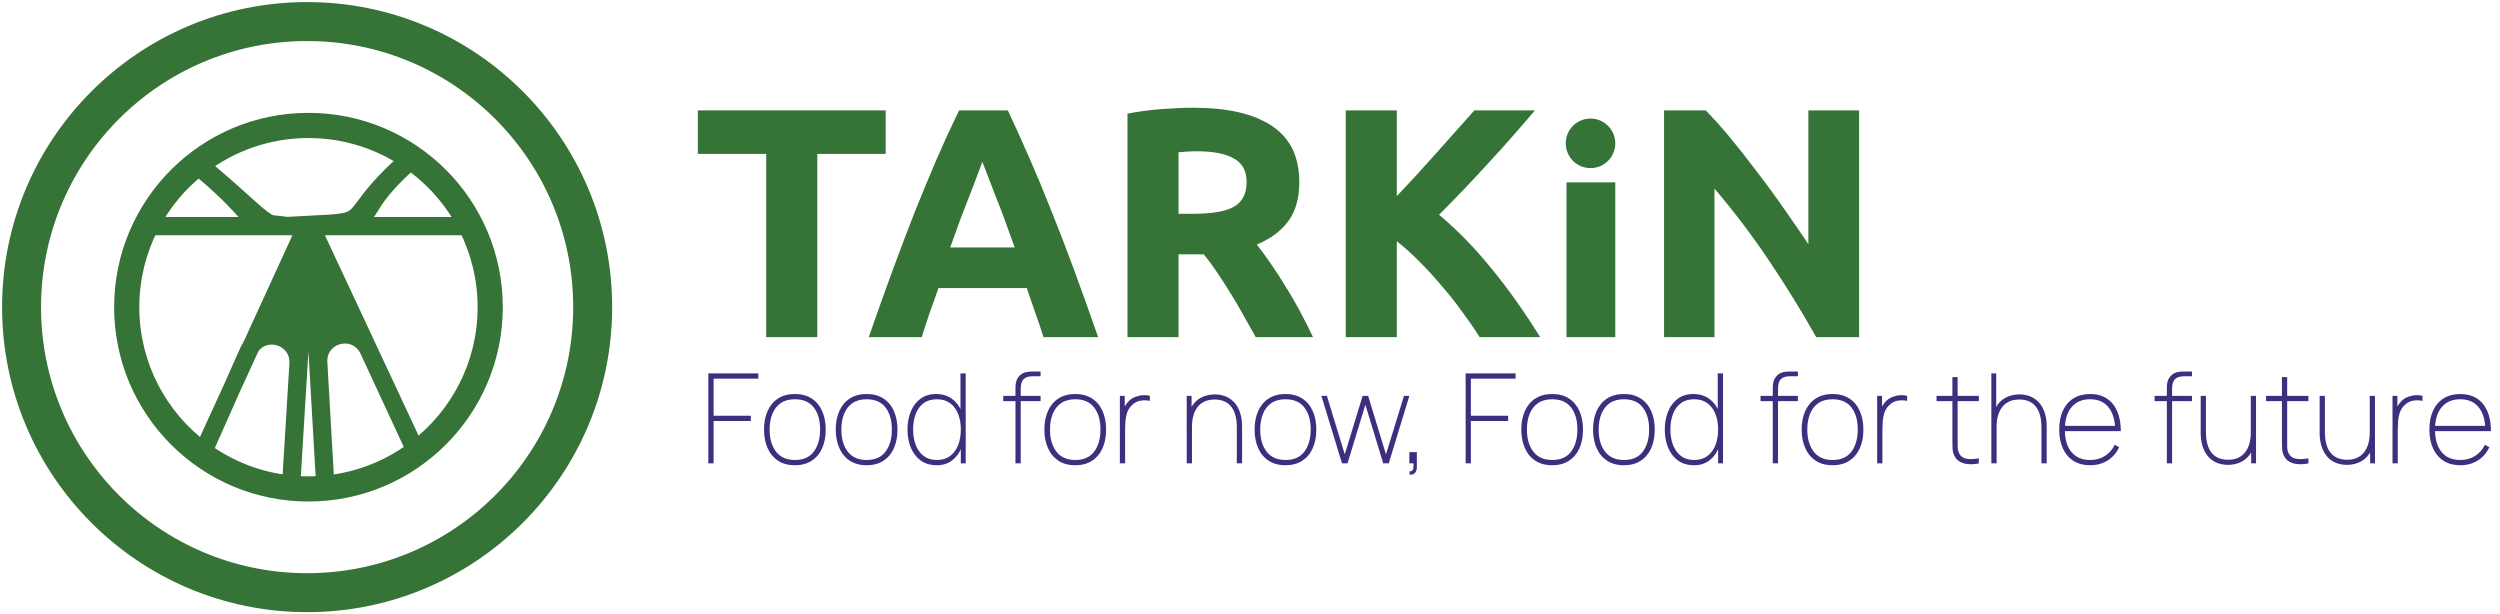 <svg width="232" height="57" viewBox="0 0 232 57" fill="none" xmlns="http://www.w3.org/2000/svg">
<path fill-rule="evenodd" clip-rule="evenodd" d="M28.5 53.999C42.583 53.999 53.999 42.583 53.999 28.5C53.999 14.417 42.583 3.001 28.5 3.001C14.417 3.001 3.001 14.417 3.001 28.5C3.001 42.583 14.417 53.999 28.5 53.999ZM28.5 56C43.688 56 56 43.688 56 28.5C56 13.312 43.688 1 28.5 1C13.312 1 1 13.312 1 28.5C1 43.688 13.312 56 28.5 56ZM38.548 41.696C42.545 38.684 45.129 33.897 45.129 28.507C45.129 25.814 44.484 23.271 43.34 21.025H43.672C43.695 21.025 43.713 21.007 43.713 20.985C43.713 20.963 43.695 20.945 43.672 20.945H43.299C42.063 18.552 40.259 16.5 38.066 14.968C38.179 14.867 38.296 14.765 38.416 14.661C38.467 14.617 38.473 14.54 38.429 14.49C38.385 14.439 38.309 14.434 38.258 14.477C38.121 14.596 37.988 14.712 37.86 14.826C35.224 13.043 32.046 12.003 28.625 12.003C24.875 12.003 21.418 13.253 18.646 15.36C18.495 15.235 18.341 15.107 18.182 14.976C18.13 14.933 18.054 14.941 18.011 14.992C17.969 15.044 17.976 15.12 18.028 15.163C18.172 15.282 18.313 15.398 18.449 15.512C16.587 16.973 15.046 18.825 13.951 20.945H13.653C13.631 20.945 13.613 20.963 13.613 20.985C13.613 21.007 13.631 21.025 13.653 21.025H13.91C12.766 23.271 12.121 25.814 12.121 28.507C12.121 33.97 14.775 38.813 18.864 41.817L18.649 42.287C18.639 42.308 18.648 42.332 18.668 42.341C18.688 42.351 18.712 42.342 18.722 42.322L18.926 41.862C21.649 43.843 25 45.011 28.625 45.011C32.321 45.011 35.733 43.796 38.483 41.745L38.674 42.155C38.683 42.175 38.707 42.184 38.728 42.174C38.748 42.165 38.756 42.141 38.747 42.121L38.548 41.696ZM38.548 41.696L29.056 21.394C28.98 21.232 29.096 21.044 29.275 21.037C29.354 21.034 29.433 21.03 29.512 21.025H43.34C43.326 20.998 43.313 20.971 43.299 20.945H30.449C33.494 20.592 33.633 20.366 34.317 19.252C34.819 18.435 35.614 17.14 38.066 14.968C37.998 14.92 37.929 14.873 37.86 14.826C35.474 16.937 34.483 18.272 33.846 19.13C32.828 20.501 32.717 20.651 29.265 20.795C28.095 20.844 27.284 20.913 26.664 20.934C26.037 20.863 25.543 20.81 25.144 20.76C24.037 20.332 23.029 19.001 18.646 15.36C18.58 15.41 18.514 15.461 18.449 15.512C22.361 18.784 22.767 19.879 23.551 20.356C23.896 20.567 24.316 20.657 25.144 20.76C25.195 20.78 25.246 20.798 25.298 20.814C25.678 20.932 26.089 20.953 26.664 20.934C26.695 20.937 26.726 20.941 26.758 20.945H13.951C13.938 20.971 13.924 20.998 13.91 21.025H27.706C28.027 21.043 28.236 21.379 28.099 21.669L23.288 32.166C23.202 32.288 23.124 32.422 23.055 32.569L21.524 36.014L18.864 41.817C18.885 41.832 18.905 41.847 18.926 41.862L21.524 36.014L23.288 32.166C24.619 30.273 27.817 31.246 27.664 33.748L26.989 44.802C26.988 44.824 27.005 44.843 27.027 44.844C27.05 44.846 27.069 44.829 27.07 44.807L28.512 21.172C28.516 21.104 28.573 21.051 28.642 21.051C28.711 21.051 28.768 21.104 28.772 21.173L30.134 44.807C30.135 44.829 30.154 44.846 30.176 44.844C30.199 44.843 30.216 44.824 30.214 44.802L29.571 33.636C29.418 30.976 33.045 30.054 34.181 32.464L38.483 41.745C38.505 41.728 38.527 41.712 38.548 41.696ZM28.625 45.733C38.139 45.733 45.852 38.021 45.852 28.507C45.852 18.993 38.139 11.28 28.625 11.28C19.111 11.28 11.398 18.993 11.398 28.507C11.398 38.021 19.111 45.733 28.625 45.733Z" fill="#357337"/>
<path d="M38.416 14.661L37.888 14.05L37.888 14.05L38.416 14.661ZM38.429 14.49L37.818 15.018L37.818 15.018L38.429 14.49ZM38.258 14.477L37.73 13.867L37.73 13.867L38.258 14.477ZM18.182 14.976L18.695 14.352L18.695 14.352L18.182 14.976ZM18.011 14.992L18.635 15.505L18.635 15.505L18.011 14.992ZM18.028 15.163L17.515 15.786H17.515L18.028 15.163ZM18.649 42.287L19.379 42.632L19.383 42.624L18.649 42.287ZM18.668 42.341L19.012 41.611L19.012 41.611L18.668 42.341ZM18.722 42.322L19.452 42.666L19.456 42.658L19.46 42.65L18.722 42.322ZM38.674 42.155L37.941 42.495L37.943 42.499L38.674 42.155ZM38.728 42.174L39.072 42.905L39.072 42.905L38.728 42.174ZM38.747 42.121L38.016 42.463L38.016 42.465L38.747 42.121ZM29.056 21.394L29.787 21.052L29.786 21.05L29.056 21.394ZM29.275 21.037L29.309 21.844H29.309L29.275 21.037ZM29.512 21.025V20.218H29.489L29.466 20.219L29.512 21.025ZM30.449 20.945L30.356 20.142L30.449 21.752V20.945ZM34.317 19.252L35.005 19.675L34.317 19.252ZM33.846 19.13L34.495 19.611L33.846 19.13ZM29.265 20.795L29.299 21.602L29.265 20.795ZM23.551 20.356L23.131 21.046V21.046L23.551 20.356ZM25.298 20.814L25.537 20.042L25.537 20.042L25.298 20.814ZM26.758 20.945V21.752L26.849 20.142L26.758 20.945ZM27.706 21.025L27.752 20.219L27.729 20.218H27.706V21.025ZM28.099 21.669L27.369 21.325L27.365 21.333L28.099 21.669ZM23.055 32.569L22.324 32.225L22.32 32.233L22.317 32.241L23.055 32.569ZM27.664 33.748L28.47 33.797L27.664 33.748ZM26.989 44.802L27.796 44.851V44.851L26.989 44.802ZM27.07 44.807L27.876 44.856V44.856L27.07 44.807ZM28.512 21.172L29.318 21.221L29.318 21.221L28.512 21.172ZM28.642 21.051L28.64 20.243H28.64L28.642 21.051ZM28.772 21.173L29.578 21.126V21.126L28.772 21.173ZM30.134 44.807L29.328 44.853L29.328 44.853L30.134 44.807ZM30.176 44.844L30.223 45.651L30.223 45.651L30.176 44.844ZM30.214 44.802L29.408 44.848L29.408 44.848L30.214 44.802ZM29.571 33.636L30.377 33.589L29.571 33.636ZM34.181 32.464L34.913 32.125L34.911 32.12L34.181 32.464ZM53.192 28.5C53.192 42.137 42.137 53.192 28.5 53.192V54.807C43.029 54.807 54.807 43.029 54.807 28.5H53.192ZM28.5 3.808C42.137 3.808 53.192 14.863 53.192 28.5H54.807C54.807 13.971 43.029 2.193 28.5 2.193V3.808ZM3.808 28.5C3.808 14.863 14.863 3.808 28.5 3.808V2.193C13.971 2.193 2.193 13.971 2.193 28.5H3.808ZM28.5 53.192C14.863 53.192 3.808 42.137 3.808 28.5H2.193C2.193 43.029 13.971 54.807 28.5 54.807V53.192ZM55.193 28.5C55.193 43.242 43.242 55.193 28.5 55.193V56.807C44.134 56.807 56.807 44.134 56.807 28.5H55.193ZM28.5 1.807C43.242 1.807 55.193 13.758 55.193 28.5H56.807C56.807 12.866 44.134 0.193 28.5 0.193V1.807ZM1.807 28.5C1.807 13.758 13.758 1.807 28.5 1.807V0.193C12.866 0.193 0.193 12.866 0.193 28.5H1.807ZM28.5 55.193C13.758 55.193 1.807 43.242 1.807 28.5H0.193C0.193 44.134 12.866 56.807 28.5 56.807V55.193ZM44.322 28.507C44.322 33.633 41.866 38.185 38.062 41.051L39.034 42.341C43.225 39.183 45.937 34.161 45.937 28.507H44.322ZM42.621 21.392C43.708 23.527 44.322 25.944 44.322 28.507H45.937C45.937 25.683 45.26 23.015 44.06 20.659L42.621 21.392ZM43.34 21.833H43.672V20.218H43.34V21.833ZM43.672 21.833C44.141 21.833 44.52 21.453 44.52 20.985H42.905C42.905 20.561 43.249 20.218 43.672 20.218V21.833ZM44.52 20.985C44.52 20.517 44.141 20.137 43.672 20.137V21.752C43.249 21.752 42.905 21.409 42.905 20.985H44.52ZM43.672 20.137H43.299V21.752H43.672V20.137ZM37.603 15.63C39.69 17.087 41.406 19.039 42.581 21.315L44.016 20.574C42.72 18.064 40.828 15.913 38.528 14.306L37.603 15.63ZM38.601 15.572C38.712 15.474 38.827 15.374 38.945 15.271L37.888 14.05C37.765 14.156 37.646 14.261 37.53 14.363L38.601 15.572ZM38.945 15.271C39.333 14.936 39.375 14.35 39.04 13.962L37.818 15.018C37.57 14.731 37.602 14.298 37.888 14.05L38.945 15.271ZM39.04 13.962C38.704 13.574 38.118 13.531 37.73 13.867L38.786 15.088C38.499 15.336 38.066 15.305 37.818 15.018L39.04 13.962ZM37.73 13.867C37.591 13.987 37.456 14.105 37.325 14.221L38.395 15.431C38.521 15.319 38.651 15.205 38.786 15.088L37.73 13.867ZM28.625 12.81C31.88 12.81 34.901 13.8 37.407 15.495L38.312 14.157C35.547 12.287 32.212 11.195 28.625 11.195V12.81ZM19.135 16.003C21.77 13.999 25.058 12.81 28.625 12.81V11.195C24.693 11.195 21.064 12.507 18.157 14.717L19.135 16.003ZM19.162 14.739C19.01 14.613 18.855 14.484 18.695 14.352L17.669 15.599C17.826 15.729 17.98 15.856 18.13 15.981L19.162 14.739ZM18.695 14.352C18.299 14.026 17.714 14.083 17.388 14.479L18.635 15.505C18.394 15.798 17.961 15.84 17.669 15.599L18.695 14.352ZM17.388 14.479C17.062 14.875 17.119 15.46 17.515 15.786L18.541 14.539C18.833 14.78 18.875 15.213 18.635 15.505L17.388 14.479ZM17.515 15.786C17.658 15.904 17.797 16.019 17.931 16.132L18.967 14.893C18.829 14.777 18.687 14.66 18.541 14.539L17.515 15.786ZM14.669 21.315C15.71 19.299 17.175 17.537 18.947 16.148L17.951 14.877C15.998 16.408 14.382 18.35 13.234 20.574L14.669 21.315ZM13.951 20.137H13.653V21.752H13.951V20.137ZM13.653 20.137C13.185 20.137 12.805 20.517 12.805 20.985H14.42C14.42 21.409 14.076 21.752 13.653 21.752V20.137ZM12.805 20.985C12.805 21.453 13.185 21.833 13.653 21.833V20.218C14.077 20.218 14.42 20.561 14.42 20.985H12.805ZM13.653 21.833H13.91V20.218H13.653V21.833ZM12.928 28.507C12.928 25.944 13.542 23.527 14.629 21.392L13.191 20.659C11.99 23.015 11.313 25.683 11.313 28.507H12.928ZM19.342 41.166C15.451 38.308 12.928 33.702 12.928 28.507H11.313C11.313 34.238 14.099 39.318 18.386 42.468L19.342 41.166ZM18.13 41.48L17.915 41.951L19.383 42.624L19.598 42.153L18.13 41.48ZM17.918 41.943C17.719 42.367 17.9 42.872 18.324 43.072L19.012 41.611C19.395 41.791 19.56 42.248 19.379 42.632L17.918 41.943ZM18.324 43.072C18.747 43.271 19.253 43.09 19.452 42.666L17.991 41.978C18.172 41.594 18.629 41.43 19.012 41.611L18.324 43.072ZM19.46 42.65L19.664 42.19L18.188 41.534L17.984 41.994L19.46 42.65ZM28.625 44.204C25.177 44.204 21.99 43.093 19.401 41.209L18.451 42.515C21.307 44.593 24.824 45.819 28.625 45.819V44.204ZM38.001 41.097C35.385 43.049 32.141 44.204 28.625 44.204V45.819C32.501 45.819 36.081 44.544 38.966 42.392L38.001 41.097ZM37.751 42.084L37.941 42.495L39.406 41.816L39.216 41.405L37.751 42.084ZM37.943 42.499C38.143 42.923 38.648 43.104 39.072 42.905L38.384 41.444C38.767 41.264 39.224 41.428 39.404 41.811L37.943 42.499ZM39.072 42.905C39.495 42.705 39.677 42.2 39.477 41.777L38.016 42.465C37.836 42.081 38 41.624 38.383 41.444L39.072 42.905ZM39.478 41.779L39.28 41.354L37.817 42.038L38.016 42.463L39.478 41.779ZM39.28 41.354L29.787 21.052L28.325 21.736L37.817 42.038L39.28 41.354ZM29.786 21.05C29.962 21.424 29.691 21.828 29.309 21.844L29.242 20.23C28.501 20.261 27.997 21.04 28.326 21.738L29.786 21.05ZM29.309 21.844C29.392 21.84 29.475 21.836 29.558 21.831L29.466 20.219C29.392 20.223 29.317 20.227 29.242 20.23L29.309 21.844ZM29.512 21.833H43.34V20.218H29.512V21.833ZM42.581 21.315C42.594 21.34 42.608 21.366 42.621 21.392L44.06 20.659C44.045 20.631 44.031 20.602 44.016 20.574L42.581 21.315ZM43.299 20.137H30.449V21.752H43.299V20.137ZM30.542 21.747C32.032 21.574 32.972 21.421 33.617 21.112C34.36 20.756 34.674 20.213 35.005 19.675L33.629 18.83C33.275 19.405 33.178 19.532 32.92 19.656C32.563 19.826 31.911 19.963 30.356 20.142L30.542 21.747ZM35.005 19.675C35.474 18.911 36.221 17.682 38.601 15.572L37.53 14.363C35.008 16.599 34.164 17.959 33.629 18.83L35.005 19.675ZM37.407 15.495C37.473 15.539 37.538 15.584 37.603 15.63L38.528 14.306C38.456 14.256 38.384 14.206 38.312 14.157L37.407 15.495ZM37.325 14.221C34.885 16.38 33.856 17.762 33.198 18.649L34.495 19.611C35.109 18.783 36.064 17.493 38.395 15.431L37.325 14.221ZM33.198 18.649C32.665 19.366 32.511 19.54 32.177 19.67C31.742 19.838 31.006 19.914 29.232 19.988L29.299 21.602C30.977 21.532 32.021 21.461 32.76 21.176C33.598 20.851 34.009 20.265 34.495 19.611L33.198 18.649ZM29.232 19.988C28.638 20.013 28.136 20.043 27.709 20.069C27.277 20.095 26.933 20.117 26.637 20.127L26.692 21.741C27.015 21.73 27.386 21.706 27.807 21.681C28.233 21.655 28.722 21.626 29.299 21.602L29.232 19.988ZM25.044 21.561C25.449 21.612 25.954 21.666 26.573 21.736L26.755 20.132C26.12 20.06 25.637 20.008 25.244 19.959L25.044 21.561ZM25.435 20.007C25.046 19.857 24.631 19.532 23.663 18.664C22.729 17.826 21.368 16.571 19.162 14.739L18.13 15.981C20.307 17.789 21.642 19.02 22.584 19.866C23.493 20.68 24.134 21.235 24.852 21.513L25.435 20.007ZM18.947 16.148C19.009 16.099 19.072 16.05 19.135 16.003L18.157 14.717C18.088 14.77 18.019 14.823 17.951 14.877L18.947 16.148ZM17.931 16.132C19.861 17.745 20.916 18.814 21.581 19.531C21.889 19.863 22.187 20.202 22.387 20.414C22.612 20.651 22.843 20.871 23.131 21.046L23.971 19.667C23.867 19.604 23.753 19.507 23.559 19.303C23.341 19.073 23.146 18.844 22.765 18.433C22.053 17.665 20.949 16.55 18.967 14.893L17.931 16.132ZM23.131 21.046C23.644 21.358 24.229 21.46 25.044 21.561L25.244 19.959C24.403 19.854 24.149 19.776 23.971 19.667L23.131 21.046ZM25.537 20.042C25.503 20.032 25.469 20.02 25.435 20.007L24.852 21.513C24.921 21.54 24.989 21.563 25.059 21.585L25.537 20.042ZM26.637 20.127C26.084 20.146 25.784 20.119 25.537 20.042L25.059 21.585C25.573 21.744 26.094 21.761 26.692 21.741L26.637 20.127ZM26.573 21.736C26.604 21.74 26.635 21.743 26.666 21.747L26.849 20.142C26.818 20.139 26.786 20.135 26.755 20.132L26.573 21.736ZM26.758 20.137H13.951V21.752H26.758V20.137ZM14.629 21.392C14.642 21.366 14.656 21.341 14.669 21.315L13.234 20.574C13.219 20.602 13.205 20.631 13.191 20.659L14.629 21.392ZM13.91 21.833H27.706V20.218H13.91V21.833ZM27.661 21.831C27.437 21.819 27.25 21.576 27.369 21.325L28.83 22.013C29.221 21.181 28.617 20.268 27.752 20.219L27.661 21.831ZM27.365 21.333L22.554 31.829L24.022 32.502L28.833 22.006L27.365 21.333ZM23.785 32.913C23.835 32.807 23.89 32.713 23.948 32.63L22.628 31.701C22.514 31.863 22.413 32.037 22.324 32.225L23.785 32.913ZM22.262 36.342L23.793 32.897L22.317 32.241L20.786 35.686L22.262 36.342ZM20.79 35.678L18.13 41.48L19.598 42.153L22.258 36.35L20.79 35.678ZM19.401 41.209C19.381 41.195 19.362 41.181 19.342 41.166L18.386 42.468C18.408 42.483 18.43 42.499 18.451 42.515L19.401 41.209ZM19.664 42.19L22.262 36.342L20.786 35.686L18.188 41.534L19.664 42.19ZM22.554 31.829L20.79 35.678L22.258 36.35L24.022 32.502L22.554 31.829ZM23.948 32.63C24.838 31.366 26.958 32.055 26.858 33.699L28.47 33.797C28.675 30.437 24.401 29.181 22.628 31.701L23.948 32.63ZM26.858 33.699L26.184 44.753L27.796 44.851L28.47 33.797L26.858 33.699ZM26.184 44.753C26.155 45.22 26.511 45.622 26.978 45.651L27.076 44.039C27.499 44.064 27.821 44.428 27.796 44.851L26.184 44.753ZM26.978 45.651C27.446 45.679 27.848 45.323 27.876 44.856L26.264 44.758C26.29 44.335 26.654 44.013 27.076 44.039L26.978 45.651ZM27.876 44.856L29.318 21.221L27.706 21.123L26.264 44.758L27.876 44.856ZM29.318 21.221C29.296 21.583 28.997 21.858 28.643 21.858L28.64 20.243C28.15 20.244 27.737 20.625 27.706 21.123L29.318 21.221ZM28.643 21.858C28.287 21.859 27.987 21.582 27.966 21.219L29.578 21.126C29.549 20.626 29.134 20.242 28.64 20.243L28.643 21.858ZM27.966 21.219L29.328 44.853L30.94 44.76L29.578 21.126L27.966 21.219ZM29.328 44.853C29.355 45.321 29.755 45.678 30.223 45.651L30.13 44.038C30.553 44.014 30.915 44.337 30.94 44.76L29.328 44.853ZM30.223 45.651C30.69 45.624 31.047 45.223 31.02 44.755L29.408 44.848C29.384 44.425 29.707 44.063 30.13 44.038L30.223 45.651ZM31.02 44.755L30.377 33.589L28.765 33.682L29.408 44.848L31.02 44.755ZM30.377 33.589C30.275 31.816 32.693 31.201 33.45 32.808L34.911 32.12C33.397 28.907 28.56 30.136 28.765 33.682L30.377 33.589ZM33.448 32.804L37.751 42.084L39.216 41.405L34.913 32.125L33.448 32.804ZM38.062 41.051C38.042 41.066 38.021 41.082 38.001 41.097L38.966 42.392C38.989 42.375 39.012 42.358 39.034 42.341L38.062 41.051ZM45.044 28.507C45.044 37.575 37.693 44.926 28.625 44.926V46.541C38.585 46.541 46.659 38.467 46.659 28.507H45.044ZM28.625 12.088C37.693 12.088 45.044 19.439 45.044 28.507H46.659C46.659 18.547 38.585 10.473 28.625 10.473V12.088ZM12.206 28.507C12.206 19.439 19.557 12.088 28.625 12.088V10.473C18.665 10.473 10.591 18.547 10.591 28.507H12.206ZM28.625 44.926C19.557 44.926 12.206 37.575 12.206 28.507H10.591C10.591 38.467 18.665 46.541 28.625 46.541V44.926Z" fill="#357337"/>
<circle cx="147.599" cy="13.301" r="2.299" fill="#357337"/>
<path d="M82.191 10.243V14.282H75.844V31.288H71.106V14.282H64.76V10.243H82.191Z" fill="#357337"/>
<path d="M96.835 31.288C96.613 30.559 96.36 29.81 96.076 29.041C95.813 28.272 95.55 27.502 95.287 26.733H87.087C86.824 27.502 86.551 28.272 86.267 29.041C86.004 29.81 85.761 30.559 85.538 31.288H80.619C81.408 29.021 82.157 26.925 82.866 25.002C83.575 23.079 84.263 21.267 84.931 19.566C85.619 17.865 86.288 16.256 86.935 14.738C87.603 13.199 88.292 11.701 89.001 10.243H93.525C94.214 11.701 94.892 13.199 95.56 14.738C96.228 16.256 96.896 17.865 97.564 19.566C98.253 21.267 98.951 23.079 99.66 25.002C100.368 26.925 101.118 29.021 101.907 31.288H96.835ZM91.157 15.011C91.055 15.315 90.904 15.729 90.701 16.256C90.499 16.782 90.266 17.39 90.003 18.078C89.739 18.766 89.446 19.526 89.122 20.356C88.818 21.186 88.504 22.056 88.18 22.967H94.163C93.839 22.056 93.525 21.186 93.222 20.356C92.918 19.526 92.624 18.766 92.341 18.078C92.078 17.39 91.845 16.782 91.642 16.256C91.44 15.729 91.278 15.315 91.157 15.011Z" fill="#357337"/>
<path d="M110.796 10C113.954 10 116.374 10.567 118.054 11.701C119.735 12.814 120.575 14.555 120.575 16.924C120.575 18.402 120.231 19.607 119.542 20.538C118.874 21.449 117.902 22.168 116.627 22.694C117.052 23.22 117.497 23.828 117.963 24.516C118.429 25.184 118.884 25.893 119.33 26.642C119.795 27.371 120.241 28.14 120.666 28.95C121.091 29.739 121.486 30.519 121.85 31.288H116.536C116.151 30.6 115.756 29.901 115.351 29.193C114.967 28.484 114.562 27.796 114.137 27.128C113.732 26.46 113.327 25.832 112.922 25.245C112.517 24.638 112.112 24.091 111.707 23.605H109.369V31.288H104.631V10.547C105.664 10.344 106.727 10.203 107.82 10.121C108.933 10.04 109.925 10 110.796 10ZM111.069 14.039C110.725 14.039 110.411 14.049 110.128 14.069C109.865 14.09 109.612 14.11 109.369 14.13V19.839H110.705C112.487 19.839 113.762 19.617 114.531 19.171C115.301 18.726 115.685 17.967 115.685 16.894C115.685 15.861 115.291 15.132 114.501 14.707C113.732 14.262 112.588 14.039 111.069 14.039Z" fill="#357337"/>
<path d="M137.308 31.288C136.882 30.6 136.376 29.861 135.789 29.071C135.222 28.262 134.595 27.462 133.906 26.672C133.238 25.863 132.54 25.093 131.811 24.364C131.082 23.615 130.353 22.957 129.624 22.39V31.288H124.887V10.243H129.624V18.2C130.859 16.904 132.094 15.557 133.329 14.161C134.584 12.743 135.749 11.437 136.822 10.243H142.44C141.002 11.944 139.555 13.584 138.097 15.163C136.66 16.742 135.141 18.331 133.542 19.93C135.222 21.328 136.842 22.988 138.401 24.911C139.98 26.834 141.488 28.96 142.926 31.288H137.308Z" fill="#357337"/>
<path d="M149.898 31.288H145.373V16.924H149.898V31.288Z" fill="#357337"/>
<path d="M168.546 31.288C167.19 28.879 165.722 26.5 164.143 24.152C162.564 21.803 160.883 19.586 159.102 17.501V31.288H154.425V10.243H158.282C158.95 10.911 159.689 11.731 160.499 12.703C161.308 13.675 162.128 14.717 162.958 15.831C163.809 16.924 164.649 18.068 165.479 19.262C166.309 20.437 167.089 21.57 167.817 22.664V10.243H172.525V31.288H168.546Z" fill="#357337"/>
<path d="M65.734 43V34.652H70.371V35.139H66.221V38.583H69.676V39.07H66.221V43H65.734ZM73.764 43.174C73.145 43.174 72.624 43.033 72.198 42.751C71.773 42.469 71.451 42.078 71.23 41.58C71.01 41.081 70.9 40.507 70.9 39.858C70.9 39.201 71.012 38.625 71.236 38.131C71.46 37.636 71.785 37.251 72.21 36.977C72.639 36.703 73.157 36.565 73.764 36.565C74.386 36.565 74.91 36.706 75.335 36.989C75.76 37.267 76.081 37.653 76.297 38.148C76.517 38.643 76.627 39.213 76.627 39.858C76.627 40.519 76.517 41.099 76.297 41.597C76.077 42.092 75.752 42.478 75.323 42.757C74.898 43.035 74.378 43.174 73.764 43.174ZM73.764 42.687C74.552 42.687 75.139 42.426 75.526 41.904C75.912 41.379 76.106 40.697 76.106 39.858C76.106 39.004 75.91 38.324 75.52 37.818C75.134 37.307 74.548 37.052 73.764 37.052C73.234 37.052 72.796 37.172 72.448 37.412C72.104 37.651 71.847 37.982 71.677 38.403C71.507 38.824 71.422 39.309 71.422 39.858C71.422 40.708 71.619 41.392 72.013 41.91C72.411 42.428 72.995 42.687 73.764 42.687ZM80.421 43.174C79.803 43.174 79.281 43.033 78.856 42.751C78.431 42.469 78.108 42.078 77.888 41.58C77.668 41.081 77.557 40.507 77.557 39.858C77.557 39.201 77.669 38.625 77.894 38.131C78.118 37.636 78.442 37.251 78.868 36.977C79.296 36.703 79.814 36.565 80.421 36.565C81.043 36.565 81.567 36.706 81.992 36.989C82.417 37.267 82.738 37.653 82.954 38.148C83.175 38.643 83.285 39.213 83.285 39.858C83.285 40.519 83.175 41.099 82.954 41.597C82.734 42.092 82.409 42.478 81.981 42.757C81.555 43.035 81.036 43.174 80.421 43.174ZM80.421 42.687C81.21 42.687 81.797 42.426 82.183 41.904C82.57 41.379 82.763 40.697 82.763 39.858C82.763 39.004 82.568 38.324 82.178 37.818C81.791 37.307 81.206 37.052 80.421 37.052C79.892 37.052 79.453 37.172 79.105 37.412C78.761 37.651 78.504 37.982 78.334 38.403C78.164 38.824 78.079 39.309 78.079 39.858C78.079 40.708 78.276 41.392 78.671 41.91C79.069 42.428 79.652 42.687 80.421 42.687ZM86.939 43.174C86.348 43.174 85.85 43.029 85.444 42.739C85.042 42.445 84.737 42.049 84.528 41.551C84.319 41.048 84.215 40.484 84.215 39.858C84.215 39.244 84.317 38.687 84.522 38.188C84.727 37.69 85.025 37.296 85.415 37.006C85.809 36.712 86.286 36.565 86.847 36.565C87.43 36.565 87.921 36.708 88.319 36.994C88.721 37.276 89.024 37.667 89.229 38.165C89.434 38.66 89.537 39.224 89.537 39.858C89.537 40.48 89.434 41.043 89.229 41.545C89.028 42.044 88.735 42.44 88.348 42.733C87.962 43.027 87.492 43.174 86.939 43.174ZM86.939 42.687C87.43 42.687 87.84 42.563 88.168 42.316C88.501 42.069 88.75 41.732 88.916 41.307C89.082 40.878 89.165 40.395 89.165 39.858C89.165 39.313 89.08 38.83 88.91 38.409C88.744 37.984 88.495 37.651 88.163 37.412C87.834 37.172 87.426 37.052 86.939 37.052C86.441 37.052 86.027 37.176 85.699 37.423C85.374 37.667 85.133 38.001 84.974 38.426C84.816 38.847 84.737 39.325 84.737 39.858C84.737 40.395 84.82 40.878 84.986 41.307C85.152 41.732 85.397 42.069 85.722 42.316C86.051 42.563 86.456 42.687 86.939 42.687ZM89.165 43V38.073H89.131V34.652H89.618V43H89.165ZM94.236 43V36.032C94.236 35.87 94.246 35.721 94.265 35.586C94.288 35.447 94.327 35.319 94.381 35.203C94.435 35.087 94.511 34.977 94.607 34.873C94.7 34.776 94.802 34.699 94.915 34.641C95.03 34.583 95.158 34.542 95.297 34.519C95.436 34.492 95.589 34.478 95.755 34.478H96.567V34.919H95.813C95.45 34.919 95.177 35.006 94.996 35.18C94.814 35.354 94.723 35.653 94.723 36.078V43H94.236ZM93.1 37.226V36.739H96.567V37.226H93.1ZM99.782 43.174C99.164 43.174 98.642 43.033 98.217 42.751C97.792 42.469 97.469 42.078 97.249 41.58C97.028 41.081 96.918 40.507 96.918 39.858C96.918 39.201 97.03 38.625 97.255 38.131C97.479 37.636 97.803 37.251 98.228 36.977C98.657 36.703 99.175 36.565 99.782 36.565C100.404 36.565 100.928 36.706 101.353 36.989C101.778 37.267 102.099 37.653 102.315 38.148C102.536 38.643 102.646 39.213 102.646 39.858C102.646 40.519 102.536 41.099 102.315 41.597C102.095 42.092 101.77 42.478 101.341 42.757C100.916 43.035 100.397 43.174 99.782 43.174ZM99.782 42.687C100.57 42.687 101.158 42.426 101.544 41.904C101.931 41.379 102.124 40.697 102.124 39.858C102.124 39.004 101.929 38.324 101.539 37.818C101.152 37.307 100.567 37.052 99.782 37.052C99.253 37.052 98.814 37.172 98.466 37.412C98.122 37.651 97.865 37.982 97.695 38.403C97.525 38.824 97.44 39.309 97.44 39.858C97.44 40.708 97.637 41.392 98.031 41.91C98.429 42.428 99.013 42.687 99.782 42.687ZM103.924 43V36.739H104.376V38.235L104.225 38.038C104.291 37.868 104.374 37.709 104.474 37.562C104.575 37.416 104.673 37.296 104.77 37.203C104.94 37.037 105.141 36.911 105.373 36.826C105.609 36.737 105.844 36.687 106.08 36.675C106.316 36.66 106.524 36.681 106.706 36.739V37.203C106.447 37.145 106.173 37.135 105.883 37.174C105.593 37.209 105.323 37.342 105.071 37.574C104.851 37.779 104.695 38.015 104.602 38.281C104.513 38.548 104.459 38.824 104.44 39.11C104.42 39.392 104.411 39.661 104.411 39.916V43H103.924ZM114.777 43V39.684C114.777 39.236 114.731 38.849 114.638 38.525C114.549 38.196 114.416 37.926 114.238 37.713C114.06 37.497 113.844 37.336 113.589 37.232C113.338 37.128 113.05 37.075 112.725 37.075C112.343 37.075 112.016 37.143 111.745 37.278C111.479 37.41 111.262 37.591 111.096 37.823C110.93 38.055 110.808 38.322 110.731 38.623C110.654 38.925 110.615 39.244 110.615 39.58L110.163 39.591C110.163 38.876 110.281 38.301 110.517 37.864C110.752 37.423 111.063 37.103 111.45 36.902C111.84 36.701 112.265 36.6 112.725 36.6C113.042 36.6 113.332 36.645 113.595 36.733C113.861 36.822 114.097 36.952 114.302 37.122C114.511 37.288 114.686 37.493 114.829 37.736C114.972 37.98 115.081 38.258 115.154 38.571C115.228 38.88 115.264 39.22 115.264 39.591V43H114.777ZM110.128 43V36.739H110.58V38.015H110.615V43H110.128ZM119.29 43.174C118.672 43.174 118.15 43.033 117.725 42.751C117.3 42.469 116.977 42.078 116.757 41.58C116.537 41.081 116.426 40.507 116.426 39.858C116.426 39.201 116.538 38.625 116.763 38.131C116.987 37.636 117.311 37.251 117.737 36.977C118.166 36.703 118.683 36.565 119.29 36.565C119.912 36.565 120.436 36.706 120.861 36.989C121.286 37.267 121.607 37.653 121.823 38.148C122.044 38.643 122.154 39.213 122.154 39.858C122.154 40.519 122.044 41.099 121.823 41.597C121.603 42.092 121.278 42.478 120.849 42.757C120.424 43.035 119.905 43.174 119.29 43.174ZM119.29 42.687C120.079 42.687 120.666 42.426 121.052 41.904C121.439 41.379 121.632 40.697 121.632 39.858C121.632 39.004 121.437 38.324 121.047 37.818C120.66 37.307 120.075 37.052 119.29 37.052C118.761 37.052 118.322 37.172 117.974 37.412C117.63 37.651 117.373 37.982 117.203 38.403C117.033 38.824 116.948 39.309 116.948 39.858C116.948 40.708 117.145 41.392 117.539 41.91C117.937 42.428 118.521 42.687 119.29 42.687ZM124.539 43L122.626 36.739H123.136L124.794 42.165L126.452 36.739H126.962L128.62 42.165L130.289 36.739H130.788L128.875 43H128.365L126.707 37.562L125.049 43H124.539ZM130.788 44.032L130.823 43.73C130.958 43.738 131.049 43.705 131.096 43.632C131.142 43.562 131.165 43.47 131.165 43.354C131.169 43.242 131.171 43.124 131.171 43H130.788V41.956H131.484V43.348C131.484 43.603 131.414 43.792 131.275 43.916C131.136 44.04 130.974 44.078 130.788 44.032ZM136.011 43V34.652H140.648V35.139H136.498V38.583H139.953V39.07H136.498V43H136.011ZM144.04 43.174C143.422 43.174 142.9 43.033 142.475 42.751C142.05 42.469 141.727 42.078 141.507 41.58C141.287 41.081 141.177 40.507 141.177 39.858C141.177 39.201 141.289 38.625 141.513 38.131C141.737 37.636 142.062 37.251 142.487 36.977C142.916 36.703 143.434 36.565 144.04 36.565C144.663 36.565 145.186 36.706 145.611 36.989C146.036 37.267 146.357 37.653 146.574 38.148C146.794 38.643 146.904 39.213 146.904 39.858C146.904 40.519 146.794 41.099 146.574 41.597C146.353 42.092 146.029 42.478 145.6 42.757C145.175 43.035 144.655 43.174 144.04 43.174ZM144.04 42.687C144.829 42.687 145.416 42.426 145.803 41.904C146.189 41.379 146.382 40.697 146.382 39.858C146.382 39.004 146.187 38.324 145.797 37.818C145.41 37.307 144.825 37.052 144.04 37.052C143.511 37.052 143.072 37.172 142.724 37.412C142.381 37.651 142.124 37.982 141.953 38.403C141.783 38.824 141.698 39.309 141.698 39.858C141.698 40.708 141.895 41.392 142.29 41.91C142.688 42.428 143.271 42.687 144.04 42.687ZM150.698 43.174C150.079 43.174 149.558 43.033 149.133 42.751C148.708 42.469 148.385 42.078 148.165 41.58C147.944 41.081 147.834 40.507 147.834 39.858C147.834 39.201 147.946 38.625 148.17 38.131C148.394 37.636 148.719 37.251 149.144 36.977C149.573 36.703 150.091 36.565 150.698 36.565C151.32 36.565 151.844 36.706 152.269 36.989C152.694 37.267 153.015 37.653 153.231 38.148C153.451 38.643 153.561 39.213 153.561 39.858C153.561 40.519 153.451 41.099 153.231 41.597C153.011 42.092 152.686 42.478 152.257 42.757C151.832 43.035 151.312 43.174 150.698 43.174ZM150.698 42.687C151.486 42.687 152.074 42.426 152.46 41.904C152.847 41.379 153.04 40.697 153.04 39.858C153.04 39.004 152.845 38.324 152.454 37.818C152.068 37.307 151.482 37.052 150.698 37.052C150.168 37.052 149.73 37.172 149.382 37.412C149.038 37.651 148.781 37.982 148.611 38.403C148.441 38.824 148.356 39.309 148.356 39.858C148.356 40.708 148.553 41.392 148.947 41.91C149.345 42.428 149.929 42.687 150.698 42.687ZM157.216 43.174C156.625 43.174 156.126 43.029 155.72 42.739C155.319 42.445 155.013 42.049 154.805 41.551C154.596 41.048 154.492 40.484 154.492 39.858C154.492 39.244 154.594 38.687 154.799 38.188C155.004 37.69 155.301 37.296 155.692 37.006C156.086 36.712 156.563 36.565 157.123 36.565C157.707 36.565 158.198 36.708 158.596 36.994C158.998 37.276 159.301 37.667 159.506 38.165C159.711 38.66 159.813 39.224 159.813 39.858C159.813 40.48 159.711 41.043 159.506 41.545C159.305 42.044 159.011 42.44 158.625 42.733C158.238 43.027 157.769 43.174 157.216 43.174ZM157.216 42.687C157.707 42.687 158.117 42.563 158.445 42.316C158.777 42.069 159.027 41.732 159.193 41.307C159.359 40.878 159.442 40.395 159.442 39.858C159.442 39.313 159.357 38.83 159.187 38.409C159.021 37.984 158.772 37.651 158.439 37.412C158.111 37.172 157.703 37.052 157.216 37.052C156.718 37.052 156.304 37.176 155.976 37.423C155.651 37.667 155.409 38.001 155.251 38.426C155.092 38.847 155.013 39.325 155.013 39.858C155.013 40.395 155.096 40.878 155.263 41.307C155.429 41.732 155.674 42.069 155.999 42.316C156.327 42.563 156.733 42.687 157.216 42.687ZM159.442 43V38.073H159.407V34.652H159.894V43H159.442ZM164.513 43V36.032C164.513 35.87 164.523 35.721 164.542 35.586C164.565 35.447 164.604 35.319 164.658 35.203C164.712 35.087 164.787 34.977 164.884 34.873C164.977 34.776 165.079 34.699 165.191 34.641C165.307 34.583 165.435 34.542 165.574 34.519C165.713 34.492 165.866 34.478 166.032 34.478H166.843V34.919H166.09C165.726 34.919 165.454 35.006 165.272 35.18C165.091 35.354 165 35.653 165 36.078V43H164.513ZM163.377 37.226V36.739H166.843V37.226H163.377ZM170.059 43.174C169.44 43.174 168.919 43.033 168.494 42.751C168.068 42.469 167.746 42.078 167.525 41.58C167.305 41.081 167.195 40.507 167.195 39.858C167.195 39.201 167.307 38.625 167.531 38.131C167.755 37.636 168.08 37.251 168.505 36.977C168.934 36.703 169.452 36.565 170.059 36.565C170.681 36.565 171.205 36.706 171.63 36.989C172.055 37.267 172.376 37.653 172.592 38.148C172.812 38.643 172.922 39.213 172.922 39.858C172.922 40.519 172.812 41.099 172.592 41.597C172.372 42.092 172.047 42.478 171.618 42.757C171.193 43.035 170.673 43.174 170.059 43.174ZM170.059 42.687C170.847 42.687 171.435 42.426 171.821 41.904C172.207 41.379 172.401 40.697 172.401 39.858C172.401 39.004 172.205 38.324 171.815 37.818C171.429 37.307 170.843 37.052 170.059 37.052C169.529 37.052 169.091 37.172 168.743 37.412C168.399 37.651 168.142 37.982 167.972 38.403C167.802 38.824 167.717 39.309 167.717 39.858C167.717 40.708 167.914 41.392 168.308 41.91C168.706 42.428 169.29 42.687 170.059 42.687ZM174.2 43V36.739H174.652V38.235L174.502 38.038C174.567 37.868 174.65 37.709 174.751 37.562C174.851 37.416 174.95 37.296 175.047 37.203C175.217 37.037 175.418 36.911 175.649 36.826C175.885 36.737 176.121 36.687 176.357 36.675C176.592 36.66 176.801 36.681 176.983 36.739V37.203C176.724 37.145 176.449 37.135 176.16 37.174C175.87 37.209 175.599 37.342 175.348 37.574C175.128 37.779 174.971 38.015 174.878 38.281C174.79 38.548 174.736 38.824 174.716 39.11C174.697 39.392 174.687 39.661 174.687 39.916V43H174.2ZM183.639 43C183.326 43.07 183.017 43.095 182.712 43.075C182.407 43.06 182.134 42.988 181.895 42.861C181.655 42.73 181.475 42.532 181.355 42.27C181.263 42.065 181.211 41.858 181.199 41.649C181.187 41.437 181.182 41.195 181.182 40.925V35H181.669V40.925C181.669 41.195 181.67 41.414 181.674 41.58C181.682 41.746 181.723 41.902 181.796 42.049C181.935 42.328 182.155 42.499 182.457 42.565C182.758 42.627 183.153 42.617 183.639 42.536V43ZM179.709 37.226V36.739H183.639V37.226H179.709ZM189.447 43V39.684C189.447 39.236 189.401 38.849 189.308 38.525C189.219 38.196 189.086 37.926 188.908 37.713C188.73 37.497 188.514 37.336 188.259 37.232C188.007 37.128 187.719 37.075 187.395 37.075C187.012 37.075 186.686 37.143 186.415 37.278C186.148 37.41 185.932 37.591 185.766 37.823C185.6 38.055 185.478 38.322 185.401 38.623C185.323 38.925 185.285 39.244 185.285 39.58L184.833 39.591C184.833 38.876 184.95 38.301 185.186 37.864C185.422 37.423 185.733 37.103 186.119 36.902C186.51 36.701 186.935 36.6 187.395 36.6C187.712 36.6 188.002 36.645 188.264 36.733C188.531 36.822 188.767 36.952 188.972 37.122C189.18 37.288 189.356 37.493 189.499 37.736C189.642 37.98 189.75 38.258 189.824 38.571C189.897 38.88 189.934 39.22 189.934 39.591V43H189.447ZM184.798 43V34.652H185.25V39.58H185.285V43H184.798ZM193.96 43.174C193.368 43.174 192.858 43.041 192.429 42.774C192.004 42.507 191.676 42.127 191.444 41.632C191.212 41.137 191.096 40.55 191.096 39.87C191.096 39.186 191.21 38.596 191.438 38.102C191.67 37.607 191.998 37.228 192.424 36.965C192.853 36.699 193.365 36.565 193.96 36.565C194.559 36.565 195.071 36.701 195.496 36.971C195.921 37.242 196.246 37.634 196.47 38.148C196.698 38.662 196.812 39.282 196.812 40.009H196.29V39.846C196.267 38.946 196.054 38.256 195.652 37.777C195.254 37.294 194.69 37.052 193.96 37.052C193.218 37.052 192.642 37.3 192.232 37.794C191.823 38.285 191.618 38.977 191.618 39.87C191.618 40.762 191.823 41.456 192.232 41.951C192.642 42.442 193.218 42.687 193.96 42.687C194.478 42.687 194.932 42.565 195.322 42.322C195.712 42.078 196.023 41.728 196.255 41.273L196.661 41.504C196.406 42.038 196.045 42.449 195.577 42.739C195.11 43.029 194.57 43.174 193.96 43.174ZM191.409 40.009V39.522H196.51V40.009H191.409ZM201.084 43V36.032C201.084 35.87 201.093 35.721 201.112 35.586C201.136 35.447 201.174 35.319 201.228 35.203C201.283 35.087 201.358 34.977 201.455 34.873C201.547 34.776 201.65 34.699 201.762 34.641C201.878 34.583 202.005 34.542 202.144 34.519C202.283 34.492 202.436 34.478 202.602 34.478H203.414V34.919H202.66C202.297 34.919 202.025 35.006 201.843 35.18C201.661 35.354 201.57 35.653 201.57 36.078V43H201.084ZM199.947 37.226V36.739H203.414V37.226H199.947ZM206.763 43.139C206.446 43.139 206.154 43.095 205.888 43.006C205.625 42.917 205.389 42.789 205.18 42.623C204.976 42.453 204.802 42.246 204.659 42.003C204.516 41.76 204.407 41.483 204.334 41.174C204.261 40.861 204.224 40.519 204.224 40.148V36.739H204.711V40.055C204.711 40.5 204.755 40.886 204.844 41.215C204.937 41.543 205.072 41.816 205.25 42.032C205.428 42.245 205.642 42.403 205.893 42.507C206.148 42.612 206.438 42.664 206.763 42.664C207.146 42.664 207.47 42.598 207.737 42.467C208.007 42.331 208.226 42.148 208.392 41.916C208.558 41.684 208.68 41.417 208.757 41.116C208.834 40.815 208.873 40.496 208.873 40.16L209.325 40.148C209.325 40.863 209.207 41.441 208.972 41.881C208.736 42.318 208.423 42.637 208.033 42.838C207.646 43.039 207.223 43.139 206.763 43.139ZM208.908 43V41.725H208.873V36.739H209.36V43H208.908ZM214.221 43C213.908 43.07 213.598 43.095 213.293 43.075C212.988 43.06 212.715 42.988 212.476 42.861C212.236 42.73 212.056 42.532 211.937 42.27C211.844 42.065 211.792 41.858 211.78 41.649C211.769 41.437 211.763 41.195 211.763 40.925V35H212.25V40.925C212.25 41.195 212.252 41.414 212.255 41.58C212.263 41.746 212.304 41.902 212.377 42.049C212.516 42.328 212.737 42.499 213.038 42.565C213.34 42.627 213.734 42.617 214.221 42.536V43ZM210.29 37.226V36.739H214.221V37.226H210.29ZM217.802 43.139C217.485 43.139 217.193 43.095 216.927 43.006C216.664 42.917 216.428 42.789 216.22 42.623C216.015 42.453 215.841 42.246 215.698 42.003C215.555 41.76 215.447 41.483 215.373 41.174C215.3 40.861 215.263 40.519 215.263 40.148V36.739H215.75V40.055C215.75 40.5 215.794 40.886 215.883 41.215C215.976 41.543 216.111 41.816 216.289 42.032C216.467 42.245 216.681 42.403 216.933 42.507C217.188 42.612 217.477 42.664 217.802 42.664C218.185 42.664 218.509 42.598 218.776 42.467C219.046 42.331 219.265 42.148 219.431 41.916C219.597 41.684 219.719 41.417 219.796 41.116C219.874 40.815 219.912 40.496 219.912 40.16L220.364 40.148C220.364 40.863 220.246 41.441 220.011 41.881C219.775 42.318 219.462 42.637 219.072 42.838C218.685 43.039 218.262 43.139 217.802 43.139ZM219.947 43V41.725H219.912V36.739H220.399V43H219.947ZM222.025 43V36.739H222.477V38.235L222.326 38.038C222.392 37.868 222.475 37.709 222.576 37.562C222.676 37.416 222.775 37.296 222.871 37.203C223.041 37.037 223.242 36.911 223.474 36.826C223.71 36.737 223.946 36.687 224.182 36.675C224.417 36.66 224.626 36.681 224.808 36.739V37.203C224.549 37.145 224.274 37.135 223.984 37.174C223.695 37.209 223.424 37.342 223.173 37.574C222.953 37.779 222.796 38.015 222.703 38.281C222.614 38.548 222.56 38.824 222.541 39.11C222.522 39.392 222.512 39.661 222.512 39.916V43H222.025ZM228.311 43.174C227.72 43.174 227.21 43.041 226.781 42.774C226.356 42.507 226.027 42.127 225.795 41.632C225.563 41.137 225.448 40.55 225.448 39.87C225.448 39.186 225.562 38.596 225.79 38.102C226.021 37.607 226.35 37.228 226.775 36.965C227.204 36.699 227.716 36.565 228.311 36.565C228.91 36.565 229.422 36.701 229.847 36.971C230.273 37.242 230.597 37.634 230.821 38.148C231.049 38.662 231.163 39.282 231.163 40.009H230.642V39.846C230.618 38.946 230.406 38.256 230.004 37.777C229.606 37.294 229.042 37.052 228.311 37.052C227.569 37.052 226.993 37.3 226.584 37.794C226.174 38.285 225.969 38.977 225.969 39.87C225.969 40.762 226.174 41.456 226.584 41.951C226.993 42.442 227.569 42.687 228.311 42.687C228.829 42.687 229.283 42.565 229.673 42.322C230.064 42.078 230.375 41.728 230.607 41.273L231.013 41.504C230.758 42.038 230.396 42.449 229.929 42.739C229.461 43.029 228.922 43.174 228.311 43.174ZM225.761 40.009V39.522H230.862V40.009H225.761Z" fill="#2B1870" fill-opacity="0.9"/>
</svg>
